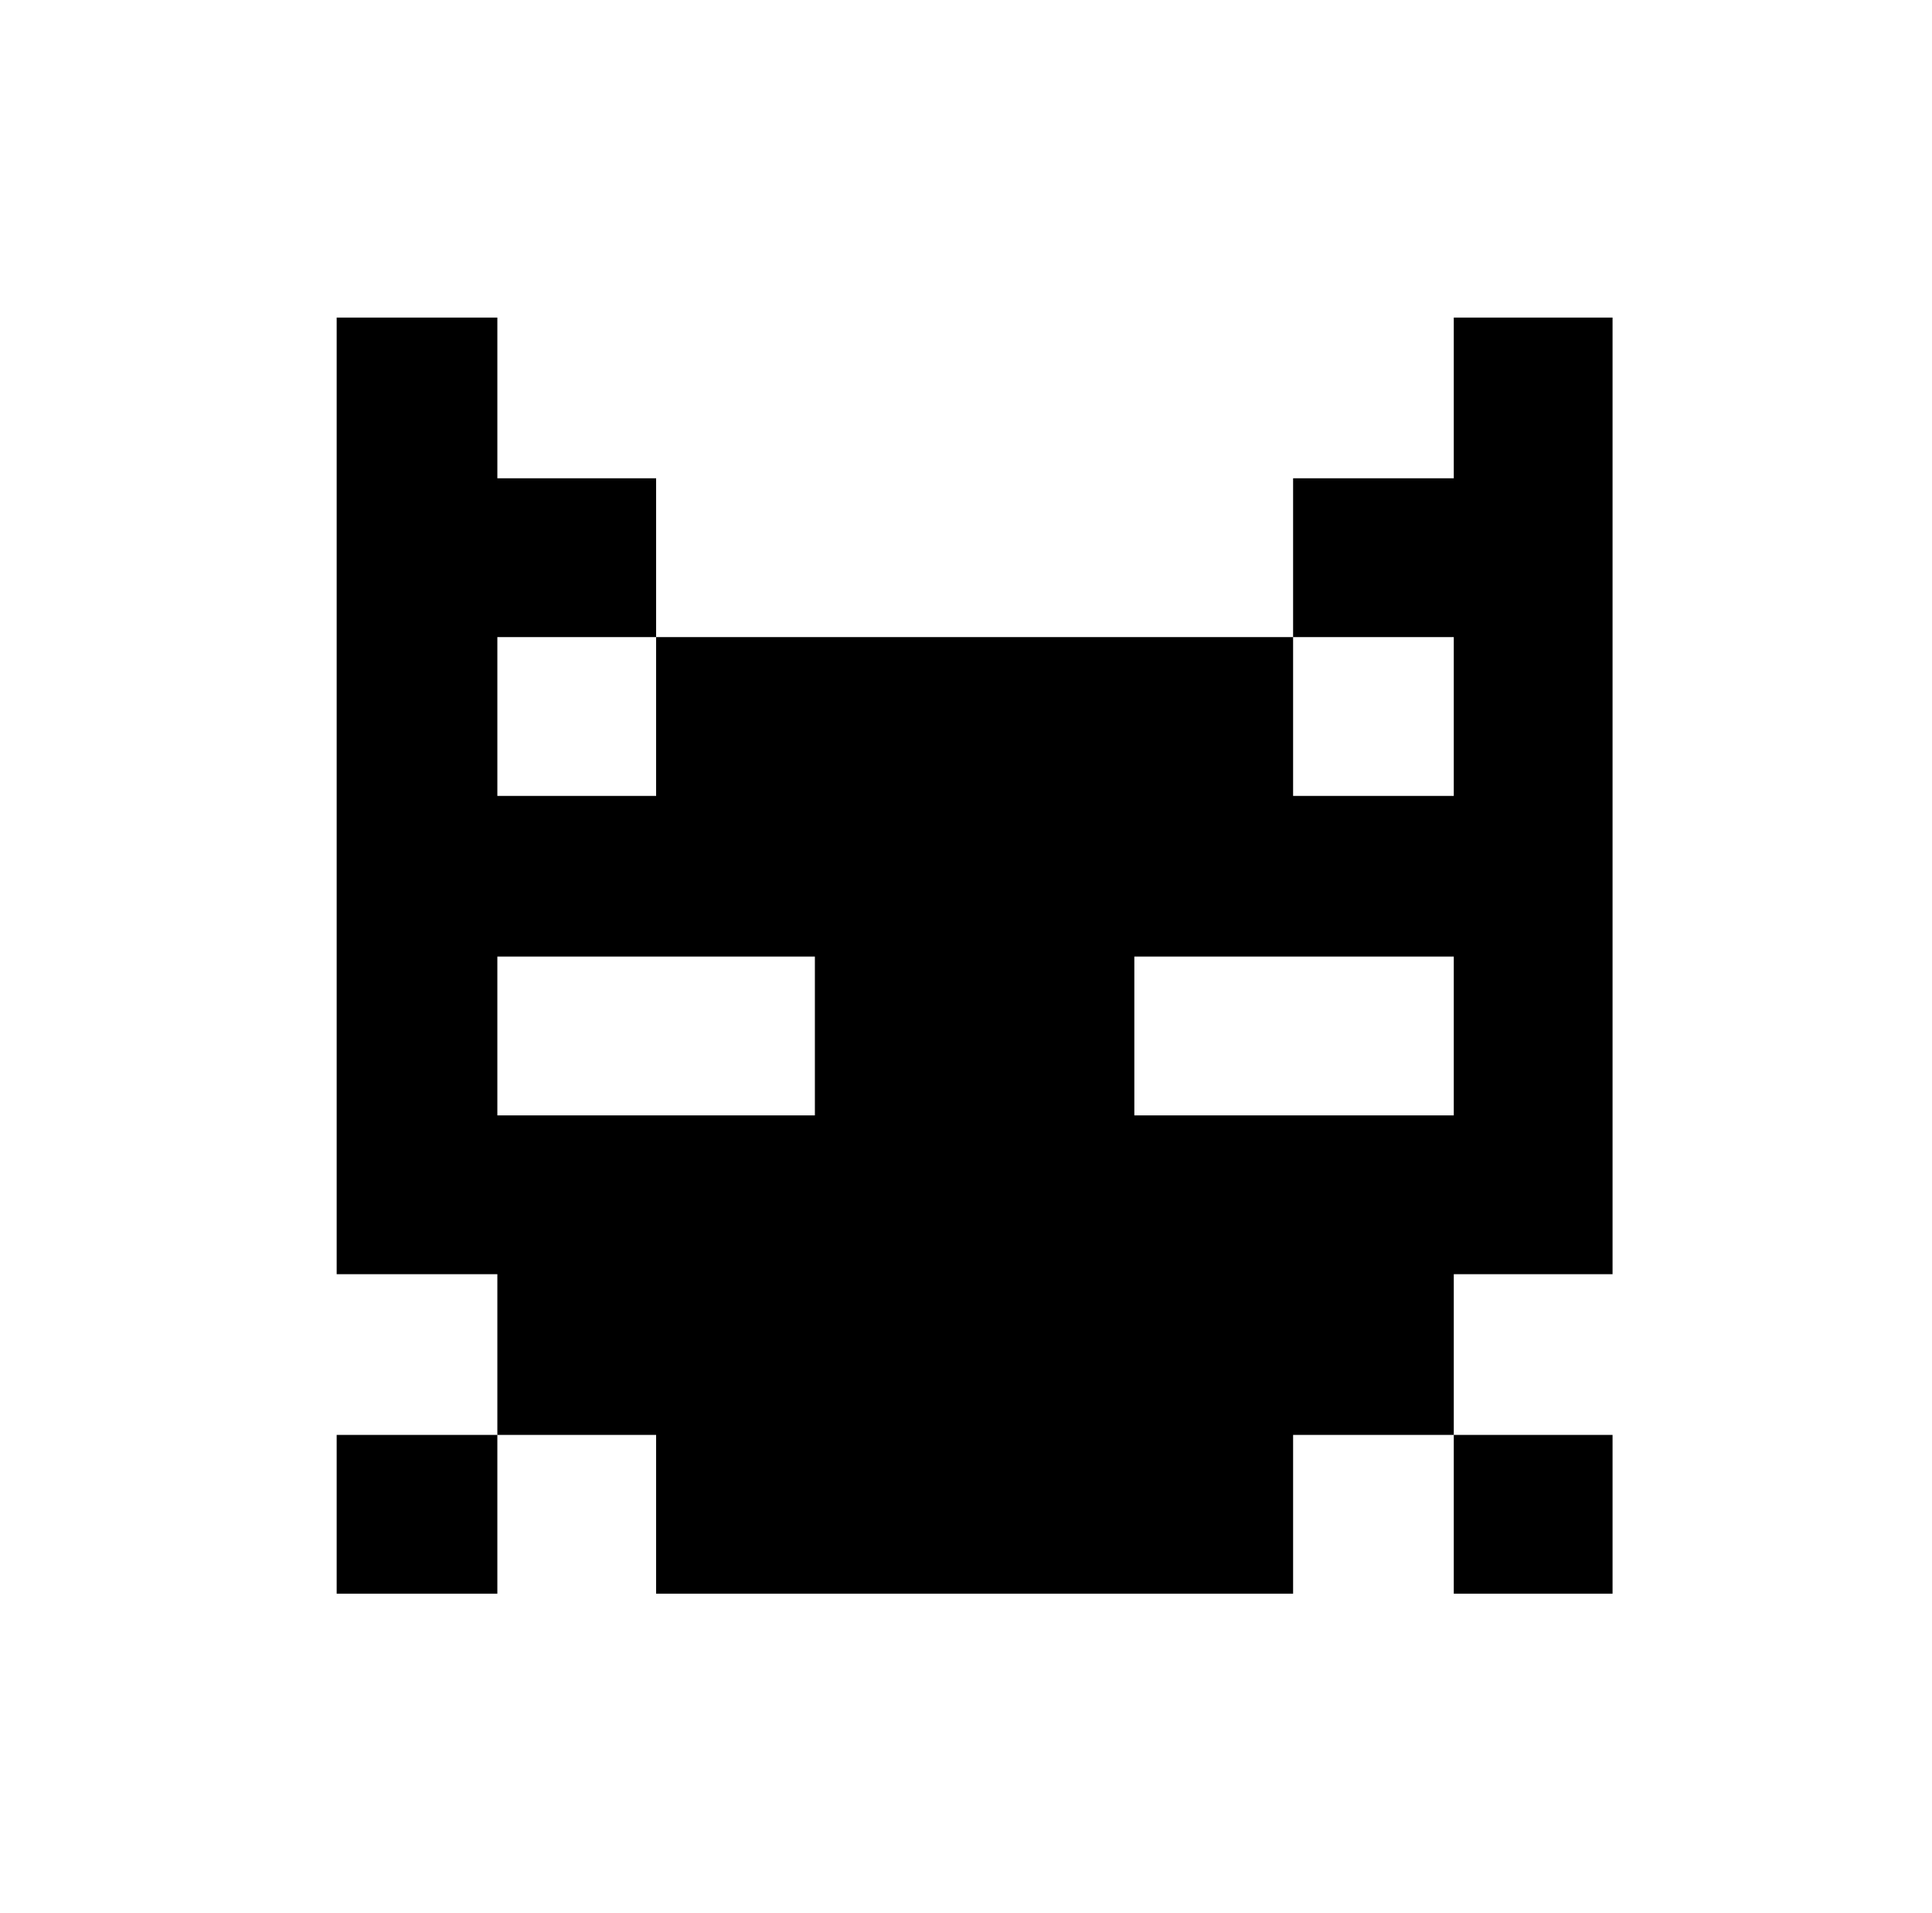 <svg xmlns="http://www.w3.org/2000/svg" viewBox="-10 0 1010 1000"><path d="M166 166v500h84v84h83v83h333v-83h84v-84h83V166h-83v84h-84v83h84v83h-84v-83H333v83h-83v-83h83v-83h-83v-84zm584 584v83h83v-83zm-500 0h-84v83h84zm0-250h166v83H250zm333 0h167v83H583z"/></svg>
